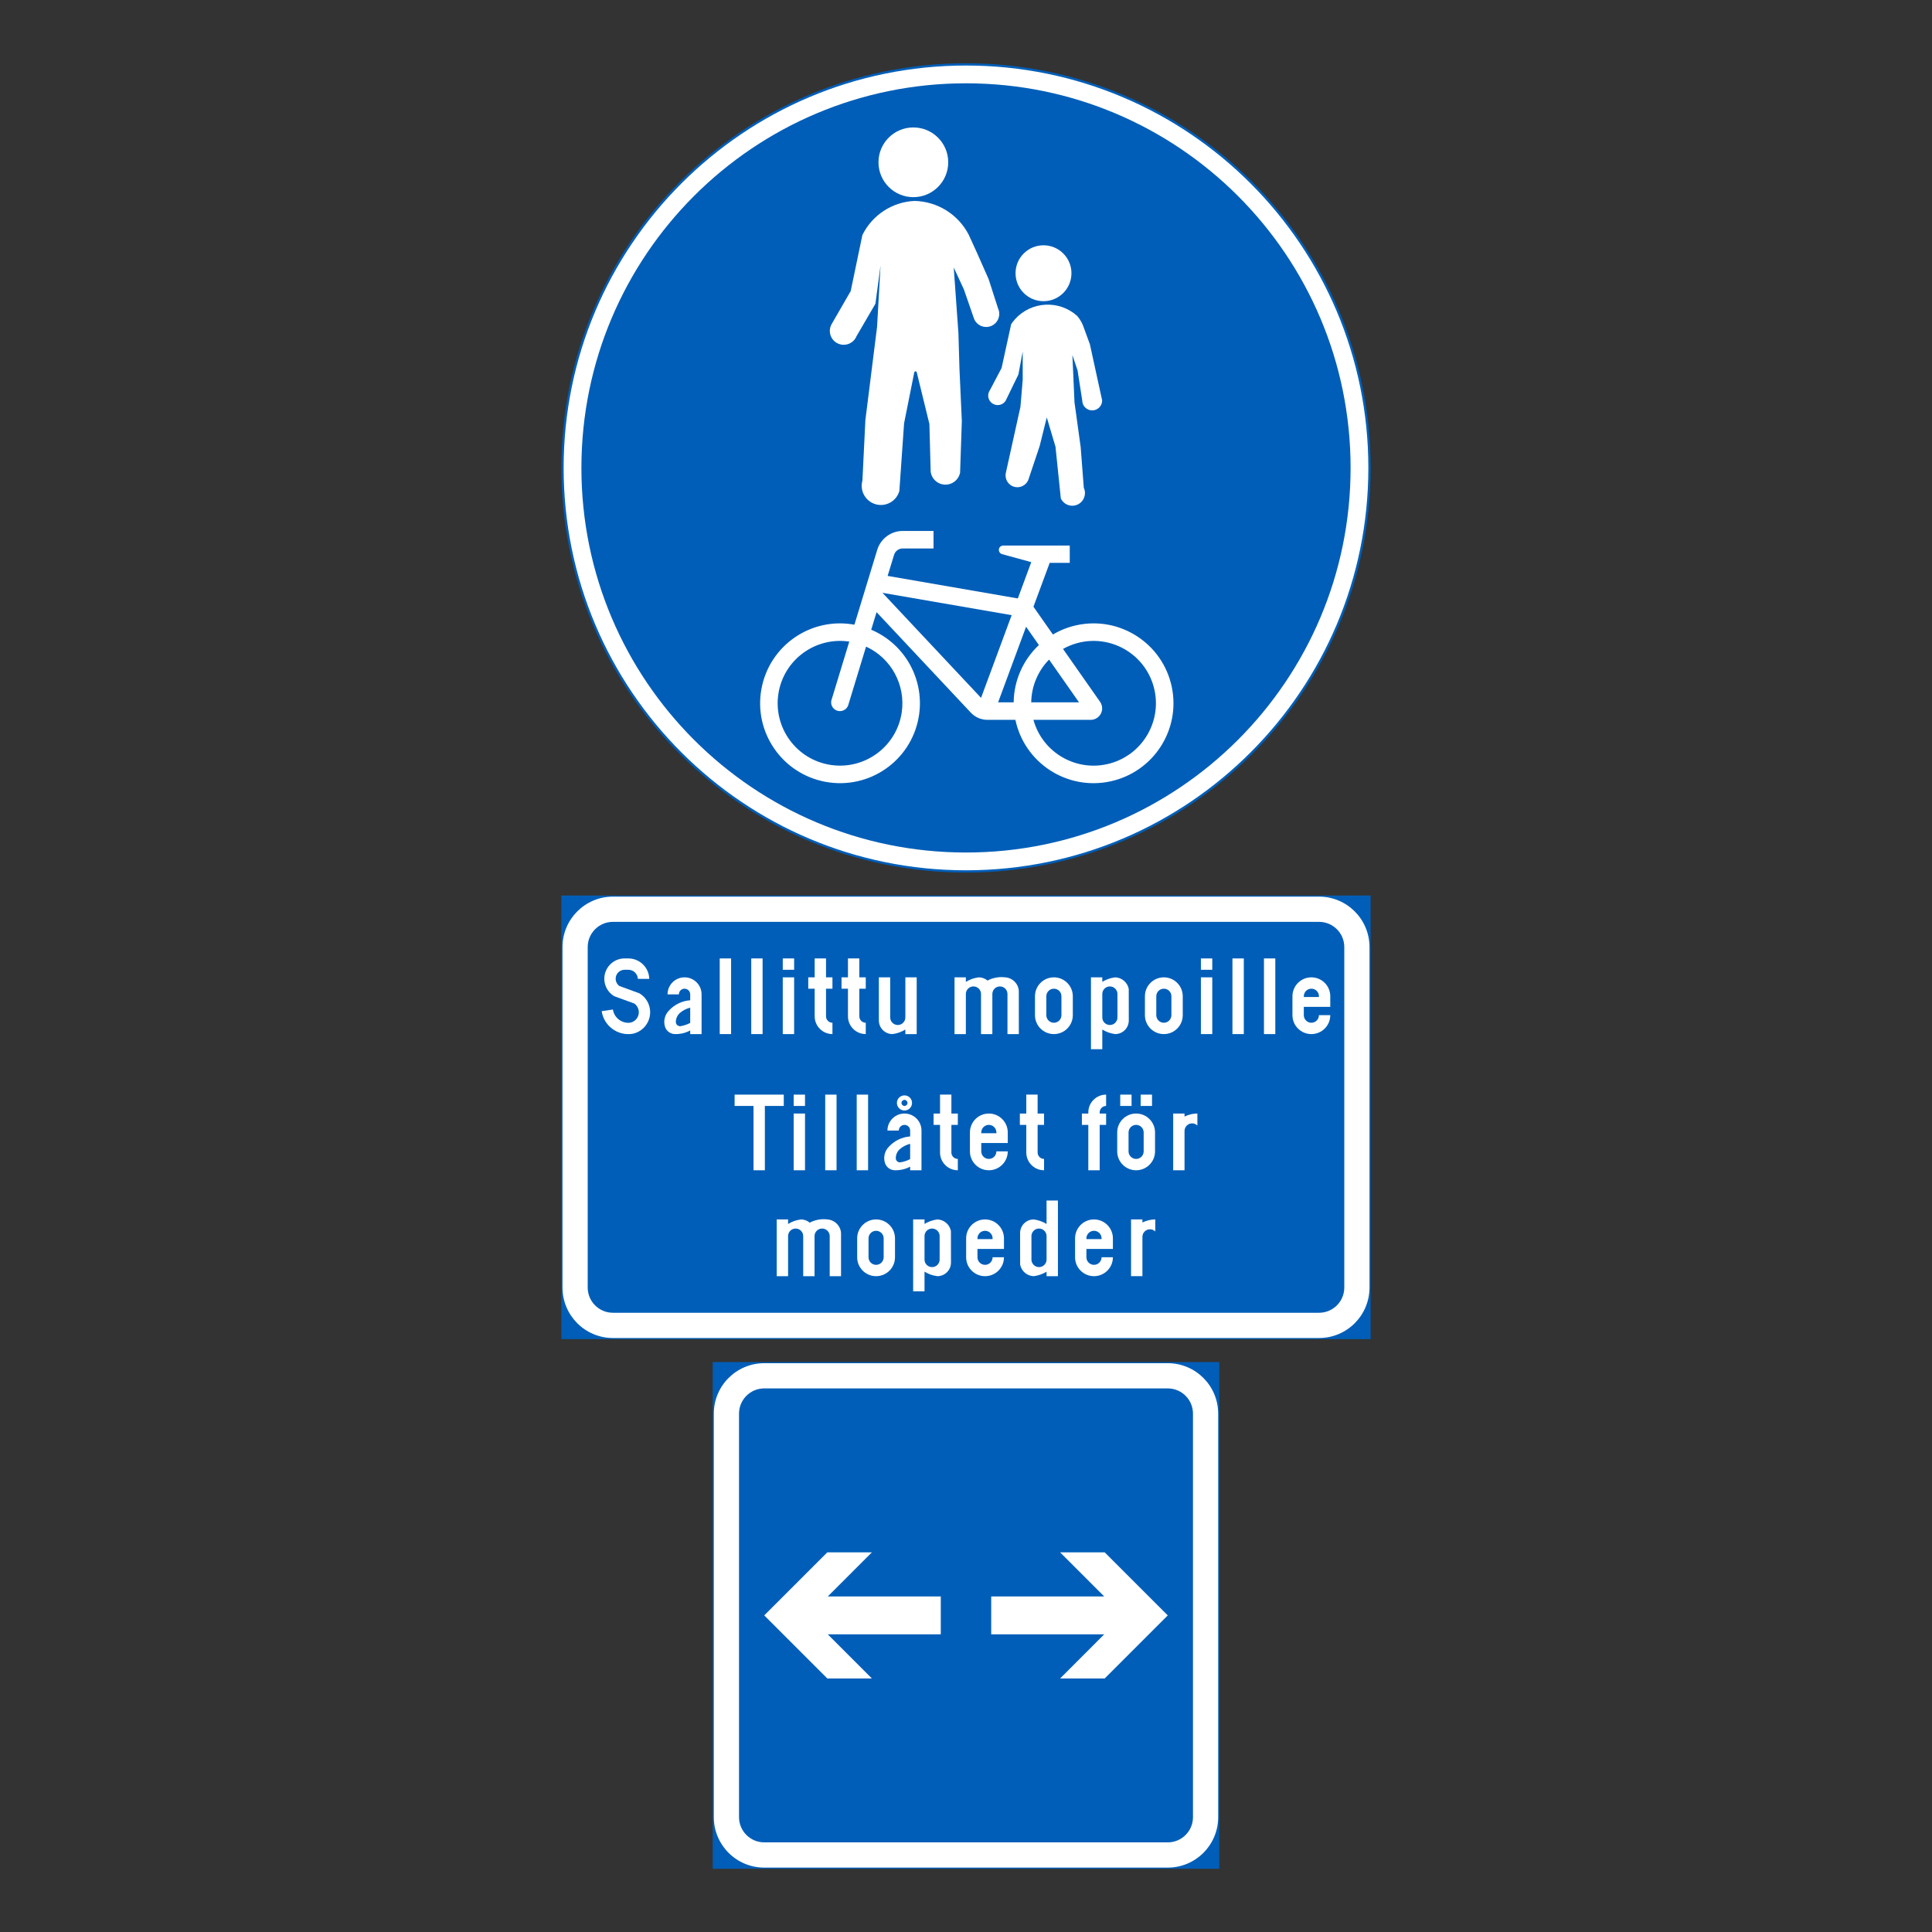<?xml version="1.0" encoding="iso-8859-1"?>
<!-- Generator: Adobe Illustrator 16.0.0, SVG Export Plug-In . SVG Version: 6.00 Build 0)  -->
<!DOCTYPE svg PUBLIC "-//W3C//DTD SVG 1.1//EN" "http://www.w3.org/Graphics/SVG/1.1/DTD/svg11.dtd">
<svg version="1.1" id="Layer_1" xmlns="http://www.w3.org/2000/svg" xmlns:xlink="http://www.w3.org/1999/xlink" x="0px" y="0px"
	 width="425.197px" height="425.196px" viewBox="0 0 425.197 425.196" style="enable-background:new 0 0 425.197 425.196;"
	 xml:space="preserve">
<rect x="0" y="0" width="425.197" height="425.196" fill="#333333" stroke="none"/>
<g id="CIRCLE_10_">
	<path style="fill:#FFFFFF;stroke:#005EB8;stroke-width:0.5;stroke-miterlimit:10;" d="M301.401,102.979
		c0-49.047-39.76-88.807-88.803-88.807s-88.803,39.76-88.803,88.807c0,49.046,39.76,88.807,88.803,88.807
		S301.401,152.025,301.401,102.979L301.401,102.979z"/>
</g>
<g id="CIRCLE_7_">
	<path style="fill:#005EB8;" d="M297.239,102.979c0-46.747-37.894-84.645-84.641-84.645s-84.641,37.897-84.641,84.645
		c0,46.746,37.894,84.644,84.641,84.644S297.239,149.726,297.239,102.979L297.239,102.979z"/>
</g>
<g id="LWPOLYLINE_46_">
	<path style="fill:#FFFFFF;" d="M227.443,133.53l4.285,6.114c1.638-0.973,3.429-1.669,5.296-2.066
		c9.504-2.013,18.832,4.056,20.852,13.552c2.013,9.5-4.056,18.832-13.552,20.849c-9.504,2.016-18.84-4.052-20.852-13.552h-6.146
		c-1.415,0-2.762-0.598-3.719-1.642l-20.691-22.062l-1.178,3.868c7.583,3.214,11.914,11.257,10.43,19.356
		c-1.752,9.55-10.912,15.874-20.462,14.126c-9.55-1.753-15.878-10.912-14.126-20.462c1.752-9.554,10.912-15.878,20.462-14.126
		l5.02-16.475c0.758-2.472,3.038-4.159,5.617-4.159h6.771v3.856h-6.771c-0.888,0-1.669,0.578-1.921,1.427l-1.408,4.614l28.657,4.959
		l2.954-7.989l-6.512-1.786c-0.391-0.149-0.644-0.536-0.62-0.953c0.03-0.535,0.481-0.941,1.018-0.91h0.505h14.08v3.803h-4.415
		L227.443,133.53z"/>
</g>
<g id="LWPOLYLINE_166_">
	
		<rect x="123.795" y="197.334" style="fill:#005EB8;stroke:#005EB8;stroke-width:0.5;stroke-miterlimit:10;" width="177.605" height="97.134"/>
</g>
<g id="LWPOLYLINE_168_">
	<path style="fill:#FFFFFF;" d="M134.891,197.334h155.414c6.13,0,11.096,4.97,11.096,11.103v74.928
		c0,6.131-4.966,11.104-11.096,11.104H134.891c-6.13,0-11.096-4.973-11.096-11.104v-74.928
		C123.795,202.304,128.761,197.334,134.891,197.334z"/>
</g>
<g id="LWPOLYLINE_53_">
	
		<rect x="157.097" y="300.017" style="fill:#005EB8;stroke:#005EB8;stroke-width:0.5;stroke-miterlimit:10;" width="111.002" height="111.008"/>
</g>
<g id="LWPOLYLINE_40_">
	<path style="fill:#FFFFFF;" d="M168.193,411.024h88.811c6.129,0,11.096-4.973,11.096-11.102V311.12
		c0-6.139-4.967-11.104-11.096-11.104h-88.811c-6.13,0-11.096,4.965-11.096,11.104v88.803
		C157.097,406.052,162.063,411.024,168.193,411.024z"/>
</g>
<g id="LWPOLYLINE_169_">
	<path style="fill:#005EB8;" d="M134.891,202.885h155.414c3.061,0,5.548,2.483,5.548,5.552v74.928c0,3.061-2.487,5.549-5.548,5.549
		H134.891c-3.062,0-5.548-2.488-5.548-5.549v-74.928C129.343,205.368,131.83,202.885,134.891,202.885z"/>
</g>
<g id="LWPOLYLINE_51_">
	<path style="fill:#005EB8;" d="M168.193,405.47h88.811c3.061,0,5.548-2.486,5.548-5.547V311.12c0-3.07-2.487-5.557-5.548-5.557
		h-88.811c-3.061,0-5.548,2.486-5.548,5.557v88.803C162.645,402.983,165.132,405.47,168.193,405.47z"/>
</g>
<g id="LWPOLYLINE_39_">
	<polygon style="fill:#FFFFFF;" points="161.673,240.905 172.494,240.905 172.494,243.399 168.331,243.399 168.331,257.554 
		165.836,257.554 165.836,243.399 161.673,243.399 	"/>
</g>
<g id="LWPOLYLINE_38_">
	<rect x="174.674" y="245.067" style="fill:#FFFFFF;" width="2.494" height="12.486"/>
</g>
<g id="LWPOLYLINE_37_">
	<rect x="174.674" y="240.905" style="fill:#FFFFFF;" width="2.494" height="2.494"/>
</g>
<g id="LWPOLYLINE_36_">
	<rect x="181.615" y="240.905" style="fill:#FFFFFF;" width="2.494" height="16.648"/>
</g>
<g id="LWPOLYLINE_35_">
	<rect x="188.547" y="240.905" style="fill:#FFFFFF;" width="2.502" height="16.648"/>
</g>
<g id="LWPOLYLINE_34_">
	<path style="fill:#FFFFFF;" d="M202.803,257.554h-2.494v-0.795c-1.003,0.535-2.128,0.811-3.268,0.795
		c-1.025,0.031-1.951-0.619-2.272-1.592c-0.406-1.275-0.069-2.672,0.88-3.617c1.217-1.309,2.877-2.104,4.66-2.238v-1.293
		c0-0.689-0.559-1.25-1.248-1.25c-0.688,0-1.254,0.561-1.254,1.25h-2.495c0-2.07,1.676-3.746,3.749-3.746
		c2.066,0,3.742,1.676,3.742,3.746V257.554z"/>
</g>
<g id="CIRCLE_9_">
	<path style="fill:#FFFFFF;" d="M200.722,242.733c0-0.918-0.742-1.66-1.661-1.66c-0.926,0-1.668,0.742-1.668,1.66
		c0,0.922,0.742,1.668,1.668,1.668C199.98,244.401,200.722,243.655,200.722,242.733L200.722,242.733z"/>
</g>
<g id="LWPOLYLINE_33_">
	<path style="fill:#FFFFFF;" d="M209.384,245.067h1.416v2.496h-1.416v6.078c0,0.785,0.635,1.416,1.416,1.416v2.496
		c-2.166,0-3.918-1.752-3.918-3.912v-6.078h-1.416v-2.496h1.416v-4.162h2.502V245.067z"/>
</g>
<g id="LWPOLYLINE_32_">
	<path style="fill:#FFFFFF;" d="M219.286,253.394h2.503c0,2.301-1.867,4.16-4.163,4.16c-2.303,0-4.163-1.859-4.163-4.16v-4.162
		c0-2.301,1.86-4.164,4.163-4.164c2.296,0,4.163,1.863,4.163,4.164v2.33h-5.831v1.832c0,0.918,0.75,1.664,1.668,1.664
		S219.286,254.312,219.286,253.394z"/>
</g>
<g id="LWPOLYLINE_31_">
	<path style="fill:#FFFFFF;" d="M228.362,245.067h1.415v2.496h-1.415v6.078c0,0.785,0.635,1.416,1.415,1.416v2.496
		c-2.157,0-3.91-1.752-3.91-3.912v-6.078h-1.415v-2.496h1.415v-4.162h2.495V245.067z"/>
</g>
<g id="LWPOLYLINE_30_">
	<path style="fill:#FFFFFF;" d="M242.02,245.067v-0.252c0-0.781,0.636-1.416,1.416-1.416v-2.494c-2.165,0-3.918,1.752-3.918,3.91
		v0.252h-1.415v2.496h1.415v9.99h2.502v-9.99h1.416v-2.496H242.02z"/>
</g>
<g id="LWPOLYLINE_29_">
	<path style="fill:#FFFFFF;" d="M245.877,253.394c0,2.301,1.859,4.16,4.162,4.16c2.296,0,4.163-1.859,4.163-4.16v-4.162
		c0-2.301-1.867-4.164-4.163-4.164c-2.303,0-4.162,1.863-4.162,4.164V253.394z"/>
</g>
<g id="LWPOLYLINE_28_">
	<rect x="251.035" y="240.905" style="fill:#FFFFFF;" width="2.502" height="2.494"/>
</g>
<g id="LWPOLYLINE_27_">
	<rect x="246.543" y="240.905" style="fill:#FFFFFF;" width="2.494" height="2.494"/>
</g>
<g id="LWPOLYLINE_26_">
	<path style="fill:#FFFFFF;" d="M260.692,248.897v8.656h-2.495v-12.486h2.495v0.666c0.88-0.436,1.852-0.666,2.831-0.666v2.641
		c-0.65-0.643-1.706-0.635-2.349,0.023C260.868,248.044,260.692,248.462,260.692,248.897z"/>
</g>
<g id="LWPOLYLINE_25_">
	<path style="fill:#FFFFFF;" d="M178.202,269.087c-0.535-0.461-1.225-0.713-1.928-0.713c-1.011,0.131-1.975,0.467-2.832,1.002
		v-1.002h-2.502v12.488h2.502v-8.822c0-0.918,0.742-1.66,1.661-1.66c0.926,0,1.668,0.742,1.668,1.66v8.822h2.494v-8.822
		c0-0.918,0.75-1.66,1.669-1.66c0.918,0,1.668,0.742,1.668,1.66v8.822h2.494v-9.512c-0.114-1.6-1.393-2.869-2.999-2.977
		C180.757,268.206,179.396,268.45,178.202,269.087z"/>
</g>
<g id="LWPOLYLINE_24_">
	<path style="fill:#FFFFFF;" d="M188.647,276.7c0,2.303,1.867,4.162,4.163,4.162c2.303,0,4.162-1.859,4.162-4.162v-4.162
		c0-2.297-1.859-4.164-4.162-4.164c-2.296,0-4.163,1.867-4.163,4.164V276.7z"/>
</g>
<g id="LWPOLYLINE_23_">
	<path style="fill:#FFFFFF;" d="M209.292,277.786l-0.008-6.848c-0.275-1.447-1.515-2.51-2.984-2.564
		c-1.002,0.131-1.967,0.467-2.831,0.988v-0.988h-2.502v15.824h2.502v-4.33c0.857,0.535,1.821,0.871,2.831,0.994
		c1.653,0,2.992-1.338,2.992-2.992V277.786z"/>
</g>
<g id="LWPOLYLINE_22_">
	<path style="fill:#FFFFFF;" d="M218.452,276.7h2.503c0,2.303-1.867,4.162-4.163,4.162c-2.304,0-4.163-1.859-4.163-4.162v-4.162
		c0-2.297,1.859-4.164,4.163-4.164c2.296,0,4.163,1.867,4.163,4.164v2.332h-5.831v1.83c0,0.926,0.742,1.668,1.668,1.668
		C217.709,278.368,218.452,277.626,218.452,276.7z"/>
</g>
<g id="LWPOLYLINE_9_">
	<path style="fill:#FFFFFF;" d="M224.504,271.458l0.008,6.85c0.275,1.445,1.516,2.51,2.984,2.555
		c1.003-0.123,1.967-0.459,2.832-0.979v0.979h2.502v-16.65h-2.502v5.164c-0.857-0.535-1.822-0.871-2.832-1.002
		c-1.652,0-2.992,1.348-2.992,3V271.458z"/>
</g>
<g id="LWPOLYLINE_140_">
	<path style="fill:#FFFFFF;" d="M242.434,276.7h2.494c0,2.303-1.867,4.162-4.162,4.162c-2.296,0-4.163-1.859-4.163-4.162v-4.162
		c0-2.297,1.867-4.164,4.163-4.164c2.295,0,4.162,1.867,4.162,4.164v2.332h-5.831v1.83c0,0.926,0.75,1.668,1.669,1.668
		C241.684,278.368,242.434,277.626,242.434,276.7z"/>
</g>
<g id="LWPOLYLINE_142_">
	<path style="fill:#FFFFFF;" d="M251.425,272.208v8.654h-2.503v-12.488h2.503v0.674c0.88-0.443,1.844-0.674,2.831-0.674v2.648
		c-0.658-0.65-1.714-0.635-2.357,0.023C251.593,271.351,251.425,271.772,251.425,272.208z"/>
</g>
<g id="LWPOLYLINE_143_">
	<path style="fill:#FFFFFF;" d="M140.385,215.427c-0.054-1.074-0.911-1.939-1.99-1.996h-1.048c-1.095,0.068-1.921,1.006-1.852,2.1
		c0.038,0.574,0.329,1.109,0.796,1.459l4.438,1.625c1.156,0.693,1.975,1.832,2.25,3.152c0.559,2.613-1.109,5.189-3.727,5.744
		c-0.038,0.004-0.068,0.012-0.107,0.016c-3.236,0.477-6.244-1.758-6.726-4.99l2.472-0.363c0.283,1.867,2.02,3.16,3.887,2.885
		c1.271-0.299,2.051-1.564,1.753-2.824c-0.13-0.551-0.46-1.041-0.919-1.369l-4.453-1.629c-1.285-0.777-2.097-2.143-2.158-3.643
		c-0.106-2.473,1.813-4.559,4.285-4.66h1.163c2.434,0.088,4.385,2.061,4.438,4.498L140.385,215.427z"/>
</g>
<g id="LWPOLYLINE_144_">
	<path style="fill:#FFFFFF;" d="M154.404,227.583h-2.502v-0.797c-1.003,0.541-2.128,0.813-3.268,0.797
		c-1.025,0.027-1.944-0.619-2.272-1.592c-0.406-1.277-0.062-2.674,0.887-3.619c1.217-1.305,2.878-2.105,4.653-2.234v-1.293
		c0-0.693-0.559-1.252-1.248-1.252c-0.688,0-1.247,0.559-1.247,1.252h-2.494c0-2.074,1.676-3.75,3.741-3.75
		c2.074,0,3.75,1.676,3.75,3.75V227.583z"/>
</g>
<g id="LWPOLYLINE_146_">
	<rect x="158.398" y="210.933" style="fill:#FFFFFF;" width="2.503" height="16.65"/>
</g>
<g id="LWPOLYLINE_147_">
	<rect x="165.338" y="210.933" style="fill:#FFFFFF;" width="2.495" height="16.65"/>
</g>
<g id="LWPOLYLINE_148_">
	<rect x="172.272" y="215.095" style="fill:#FFFFFF;" width="2.502" height="12.488"/>
</g>
<g id="LWPOLYLINE_149_">
	<rect x="172.272" y="210.933" style="fill:#FFFFFF;" width="2.502" height="2.498"/>
</g>
<g id="LWPOLYLINE_150_">
	<path style="fill:#FFFFFF;" d="M181.791,215.095h1.416v2.498h-1.416v6.08c0,0.781,0.636,1.416,1.416,1.416v2.494
		c-2.158,0-3.91-1.752-3.91-3.91v-6.08h-1.416v-2.498h1.416v-4.162h2.494V215.095z"/>
</g>
<g id="LWPOLYLINE_151_">
	<path style="fill:#FFFFFF;" d="M189.122,215.095h1.416v2.498h-1.416v6.08c0,0.781,0.635,1.416,1.416,1.416v2.494
		c-2.166,0-3.918-1.752-3.918-3.91v-6.08h-1.416v-2.498h1.416v-4.162h2.502V215.095z"/>
</g>
<g id="LWPOLYLINE_152_">
	<path style="fill:#FFFFFF;" d="M193.422,224.503v-9.408h2.494v8.826c0,0.918,0.75,1.664,1.668,1.664s1.668-0.746,1.668-1.664
		v-8.826h2.495v12.488h-2.495v-0.998c-0.864,0.531-1.828,0.875-2.831,0.998c-1.66,0-2.999-1.34-2.999-2.996V224.503z"/>
</g>
<g id="LWPOLYLINE_153_">
	<path style="fill:#FFFFFF;" d="M217.334,215.802c-0.543-0.455-1.224-0.707-1.936-0.707c-1.003,0.123-1.967,0.467-2.831,1.002
		v-1.002h-2.495v12.488h2.495v-8.822c0-0.92,0.749-1.668,1.668-1.668c0.918,0,1.668,0.748,1.668,1.668v8.822h2.495v-8.822
		c0-0.92,0.742-1.668,1.668-1.668c0.918,0,1.66,0.748,1.66,1.668v8.822h2.502l-0.008-9.516c-0.106-1.604-1.393-2.873-2.991-2.973
		C219.891,214.927,218.529,215.171,217.334,215.802z"/>
</g>
<g id="LWPOLYLINE_154_">
	<path style="fill:#FFFFFF;" d="M227.78,223.421c0,2.299,1.859,4.162,4.163,4.162c2.296,0,4.163-1.863,4.163-4.162v-4.164
		c0-2.295-1.867-4.162-4.163-4.162c-2.304,0-4.163,1.867-4.163,4.162V223.421z"/>
</g>
<g id="LWPOLYLINE_156_">
	<path style="fill:#FFFFFF;" d="M248.425,224.503l-0.008-6.85c-0.275-1.441-1.515-2.506-2.991-2.559
		c-1.003,0.131-1.967,0.463-2.832,0.986v-0.986H240.1v15.816h2.494v-4.326c0.865,0.531,1.829,0.875,2.832,0.998
		c1.66,0,2.999-1.34,2.999-2.996V224.503z"/>
</g>
<g id="LWPOLYLINE_158_">
	<path style="fill:#FFFFFF;" d="M251.976,223.421c0,2.299,1.867,4.162,4.163,4.162c2.303,0,4.162-1.863,4.162-4.162v-4.164
		c0-2.295-1.859-4.162-4.162-4.162c-2.296,0-4.163,1.867-4.163,4.162V223.421z"/>
</g>
<g id="LWPOLYLINE_160_">
	<rect x="264.295" y="215.095" style="fill:#FFFFFF;" width="2.503" height="12.488"/>
</g>
<g id="LWPOLYLINE_161_">
	<rect x="264.295" y="210.933" style="fill:#FFFFFF;" width="2.503" height="2.498"/>
</g>
<g id="LWPOLYLINE_162_">
	<rect x="271.237" y="210.933" style="fill:#FFFFFF;" width="2.502" height="16.65"/>
</g>
<g id="LWPOLYLINE_163_">
	<rect x="278.176" y="210.933" style="fill:#FFFFFF;" width="2.495" height="16.65"/>
</g>
<g id="LWPOLYLINE_164_">
	<path style="fill:#FFFFFF;" d="M290.275,223.421h2.494c0,2.299-1.859,4.162-4.162,4.162c-2.296,0-4.163-1.863-4.163-4.162v-4.164
		c0-2.295,1.867-4.162,4.163-4.162c2.303,0,4.162,1.867,4.162,4.162v2.334h-5.823v1.83c0,0.918,0.742,1.668,1.661,1.668
		C289.533,225.089,290.275,224.339,290.275,223.421z"/>
</g>
<g id="LWPOLYLINE_41_">
	<polygon style="fill:#FFFFFF;" points="207.05,351.354 182.173,351.354 191.883,341.644 182.074,341.644 168.193,355.517 
		182.074,369.397 191.883,369.397 182.173,359.679 207.05,359.679 	"/>
</g>
<g id="LWPOLYLINE_42_">
	<polygon style="fill:#FFFFFF;" points="218.146,351.354 243.023,351.354 233.312,341.644 243.123,341.644 257.003,355.517 
		243.123,369.397 233.312,369.397 243.023,359.679 218.146,359.679 	"/>
</g>
<g id="LWPOLYLINE_43_">
	<polygon style="fill:#005EB8;" points="194.217,130.47 222.645,135.386 215.912,153.586 	"/>
</g>
<g id="LWPOLYLINE_44_">
	<path style="fill:#005EB8;" d="M230.879,145.161c-2.465,2.514-3.872,5.885-3.926,9.404h10.514L230.879,145.161z"/>
</g>
<g id="LWPOLYLINE_45_">
	<path style="fill:#005EB8;" d="M223.089,154.565c0.062-4.782,2.065-9.331,5.548-12.603l-2.816-4.029l-6.152,16.632h3.451H223.089z"
		/>
</g>
<g id="LWPOLYLINE_47_">
	<path style="fill:#005EB8;" d="M242.112,154.467c0.291,0.42,0.452,0.926,0.452,1.442c0,1.389-1.125,2.518-2.518,2.518h-12.604
		c2.013,7.304,9.573,11.597,16.881,9.584c7.3-2.017,11.593-9.573,9.581-16.881c-2.013-7.308-9.573-11.597-16.881-9.58
		c-1.071,0.294-2.104,0.719-3.076,1.267L242.112,154.467z"/>
</g>
<g id="LWPOLYLINE_48_">
	<path style="fill:#005EB8;" d="M190.606,142.307l-3.856,12.657c-0.023,0.114-0.062,0.226-0.1,0.333
		c-0.405,0.99-1.53,1.469-2.525,1.067c-0.995-0.402-1.469-1.53-1.063-2.521l3.849-12.638c-7.499-1.121-14.485,4.044-15.61,11.539
		c-1.117,7.496,4.049,14.486,11.54,15.607c7.499,1.121,14.485-4.045,15.61-11.54C199.352,150.771,196.154,144.859,190.606,142.307z"
		/>
</g>
<g id="LWPOLYLINE_7_">
	<path style="fill:#005EB8;" d="M200.309,251.733c-0.834,0.203-1.607,0.596-2.258,1.154c-0.581,0.514-0.918,1.256-0.902,2.037
		c0.007,0.502,0.428,0.9,0.934,0.893c0.038,0,0.084-0.008,0.122-0.016c0.734-0.115,1.446-0.359,2.104-0.709V251.733z"/>
</g>
<g id="CIRCLE_6_">
	<path style="fill:#005EB8;" d="M199.727,242.733c0-0.367-0.298-0.666-0.666-0.666c-0.367,0-0.665,0.299-0.665,0.666
		s0.298,0.666,0.665,0.666C199.429,243.399,199.727,243.101,199.727,242.733L199.727,242.733z"/>
</g>
<g id="LWPOLYLINE_6_">
	<path style="fill:#005EB8;" d="M215.958,249.399h3.328v-0.168c0-0.92-0.742-1.668-1.66-1.668s-1.668,0.748-1.668,1.668V249.399z"/>
</g>
<g id="LWPOLYLINE_5_">
	<path style="fill:#005EB8;" d="M248.372,253.394c0,0.918,0.75,1.664,1.668,1.664c0.919,0,1.661-0.746,1.661-1.664v-4.162
		c0-0.92-0.742-1.668-1.661-1.668c-0.918,0-1.668,0.748-1.668,1.668V253.394z"/>
</g>
<g id="LWPOLYLINE_4_">
	<path style="fill:#005EB8;" d="M191.149,276.7c0,0.926,0.742,1.668,1.661,1.668c0.918,0,1.668-0.742,1.668-1.668v-4.162
		c0-0.92-0.75-1.662-1.668-1.662c-0.919,0-1.661,0.742-1.661,1.662V276.7z"/>
</g>
<g id="LWPOLYLINE_3_">
	<path style="fill:#005EB8;" d="M203.469,277.204v-5.164c0-0.918,0.742-1.66,1.66-1.66c0.926,0,1.668,0.742,1.668,1.66v5.164
		c0,0.92-0.742,1.662-1.668,1.662C204.211,278.866,203.469,278.124,203.469,277.204z"/>
</g>
<g id="LWPOLYLINE_2_">
	<path style="fill:#005EB8;" d="M215.124,272.706h3.328v-0.168c0-0.92-0.742-1.662-1.66-1.662c-0.926,0-1.668,0.742-1.668,1.662
		V272.706z"/>
</g>
<g id="LWPOLYLINE_1_">
	<path style="fill:#005EB8;" d="M230.329,272.04v5.164c0,0.92-0.743,1.662-1.661,1.662S227,278.124,227,277.204v-5.164
		c0-0.918,0.75-1.66,1.668-1.66S230.329,271.122,230.329,272.04z"/>
</g>
<g id="LWPOLYLINE_141_">
	<path style="fill:#005EB8;" d="M239.097,272.706h3.337v-0.168c0-0.92-0.75-1.662-1.668-1.662c-0.919,0-1.669,0.742-1.669,1.662
		V272.706z"/>
</g>
<g id="LWPOLYLINE_145_">
	<path style="fill:#005EB8;" d="M151.902,221.763c-0.827,0.203-1.6,0.598-2.25,1.156c-0.589,0.512-0.918,1.256-0.911,2.031
		c0.016,0.506,0.437,0.902,0.941,0.896c0.039,0,0.077-0.008,0.123-0.012c0.734-0.119,1.446-0.363,2.097-0.717V221.763z"/>
</g>
<g id="LWPOLYLINE_155_">
	<path style="fill:#005EB8;" d="M230.275,223.421c0,0.918,0.749,1.668,1.668,1.668c0.918,0,1.66-0.75,1.66-1.668v-4.164
		c0-0.918-0.742-1.664-1.66-1.664c-0.919,0-1.668,0.746-1.668,1.664V223.421z"/>
</g>
<g id="LWPOLYLINE_157_">
	<path style="fill:#005EB8;" d="M242.594,223.921v-5.16c0-0.92,0.75-1.668,1.668-1.668c0.919,0,1.669,0.748,1.669,1.668v5.16
		c0,0.918-0.75,1.664-1.669,1.664C243.344,225.585,242.594,224.839,242.594,223.921z"/>
</g>
<g id="LWPOLYLINE_159_">
	<path style="fill:#005EB8;" d="M254.478,223.421c0,0.918,0.742,1.668,1.661,1.668c0.918,0,1.668-0.75,1.668-1.668v-4.164
		c0-0.918-0.75-1.664-1.668-1.664c-0.919,0-1.661,0.746-1.661,1.664V223.421z"/>
</g>
<g id="LWPOLYLINE_165_">
	<path style="fill:#005EB8;" d="M286.946,219.425h3.329v-0.168c0-0.918-0.742-1.664-1.668-1.664c-0.919,0-1.661,0.746-1.661,1.664
		V219.425z"/>
</g>
<g id="CIRCLE_5_">
	<path style="fill:#FFFFFF;" d="M208.688,35.719c0-4.237-3.436-7.673-7.675-7.673s-7.676,3.436-7.676,7.673s3.437,7.673,7.676,7.673
		S208.688,39.956,208.688,35.719L208.688,35.719z"/>
</g>
<g id="LWPOLYLINE_49_">
	<path style="fill:#FFFFFF;" d="M201.281,44.22c-4.913,0.22-9.313,3.097-11.486,7.509l-2.57,12.332l-4.201,7.275
		c-0.827,1.467-0.307,3.327,1.163,4.153c1.469,0.827,3.328,0.306,4.155-1.161c0.054-0.105,0.106-0.214,0.152-0.325l4.171-7.153
		l1.125-8.404l-0.766,13.51l-2.571,20.513l-0.65,13.3c-0.635,2.242,0.674,4.575,2.916,5.209c2.241,0.635,4.575-0.67,5.211-2.912
		l1.04-14.891l2.242-11.224c0.023-0.109,0.1-0.195,0.207-0.222c0.146-0.037,0.299,0.055,0.337,0.202l2.785,11.377l0.283,10.493
		c0.229,1.798,1.875,3.068,3.673,2.837c1.393-0.18,2.525-1.229,2.801-2.609l0.383-11.373l-0.521-11.469l-0.229-7.86l-1.033-14.451
		l2.242,4.838l2.234,6.453c0.597,1.471,2.28,2.181,3.749,1.582c1.47-0.599,2.182-2.277,1.584-3.75
		c-0.015-0.033-0.03-0.067-0.046-0.1l-2.089-6.483l-2.556-5.77l-1.829-4.004C210.876,47.18,206.308,44.333,201.281,44.22z"/>
</g>
<g id="CIRCLE_4_">
	<path style="fill:#FFFFFF;" d="M235.807,60.135c0-3.397-2.755-6.152-6.152-6.152s-6.152,2.755-6.152,6.152s2.755,6.152,6.152,6.152
		S235.807,63.532,235.807,60.135L235.807,60.135z"/>
</g>
<g id="LWPOLYLINE_50_">
	<path style="fill:#FFFFFF;" d="M224.137,82.404l-2.823,5.81c-0.016,0.021-0.03,0.044-0.046,0.065
		c-0.666,0.939-1.975,1.155-2.908,0.486c-0.941-0.67-1.163-1.973-0.489-2.912l2.563-4.87l2.104-9.638
		c0.252-0.375,0.527-0.735,0.826-1.071c3.573-3.989,9.71-4.325,13.697-0.752c0.688,0.794,1.201,1.724,1.515,2.732l1.294,3.533
		l2.693,12.343c0,1.209-0.979,2.19-2.188,2.19c-1.217,0-2.196-0.981-2.196-2.19l-1.025-6.602l-1.14-3.384l0.459,10.382l1.361,9.869
		l0.689,8.959c0.643,1.396,0.03,3.049-1.37,3.691c-1.393,0.644-3.046,0.033-3.688-1.363l-1.171-11.363l-1.921-6.455l-1.561,6.29
		l-2.494,7.447c-0.467,1.154-1.684,1.817-2.9,1.582c-1.416-0.271-2.334-1.634-2.066-3.045l3.229-14.623l0.497-5.912v-6.248
		L224.137,82.404z"/>
</g>
</svg>
